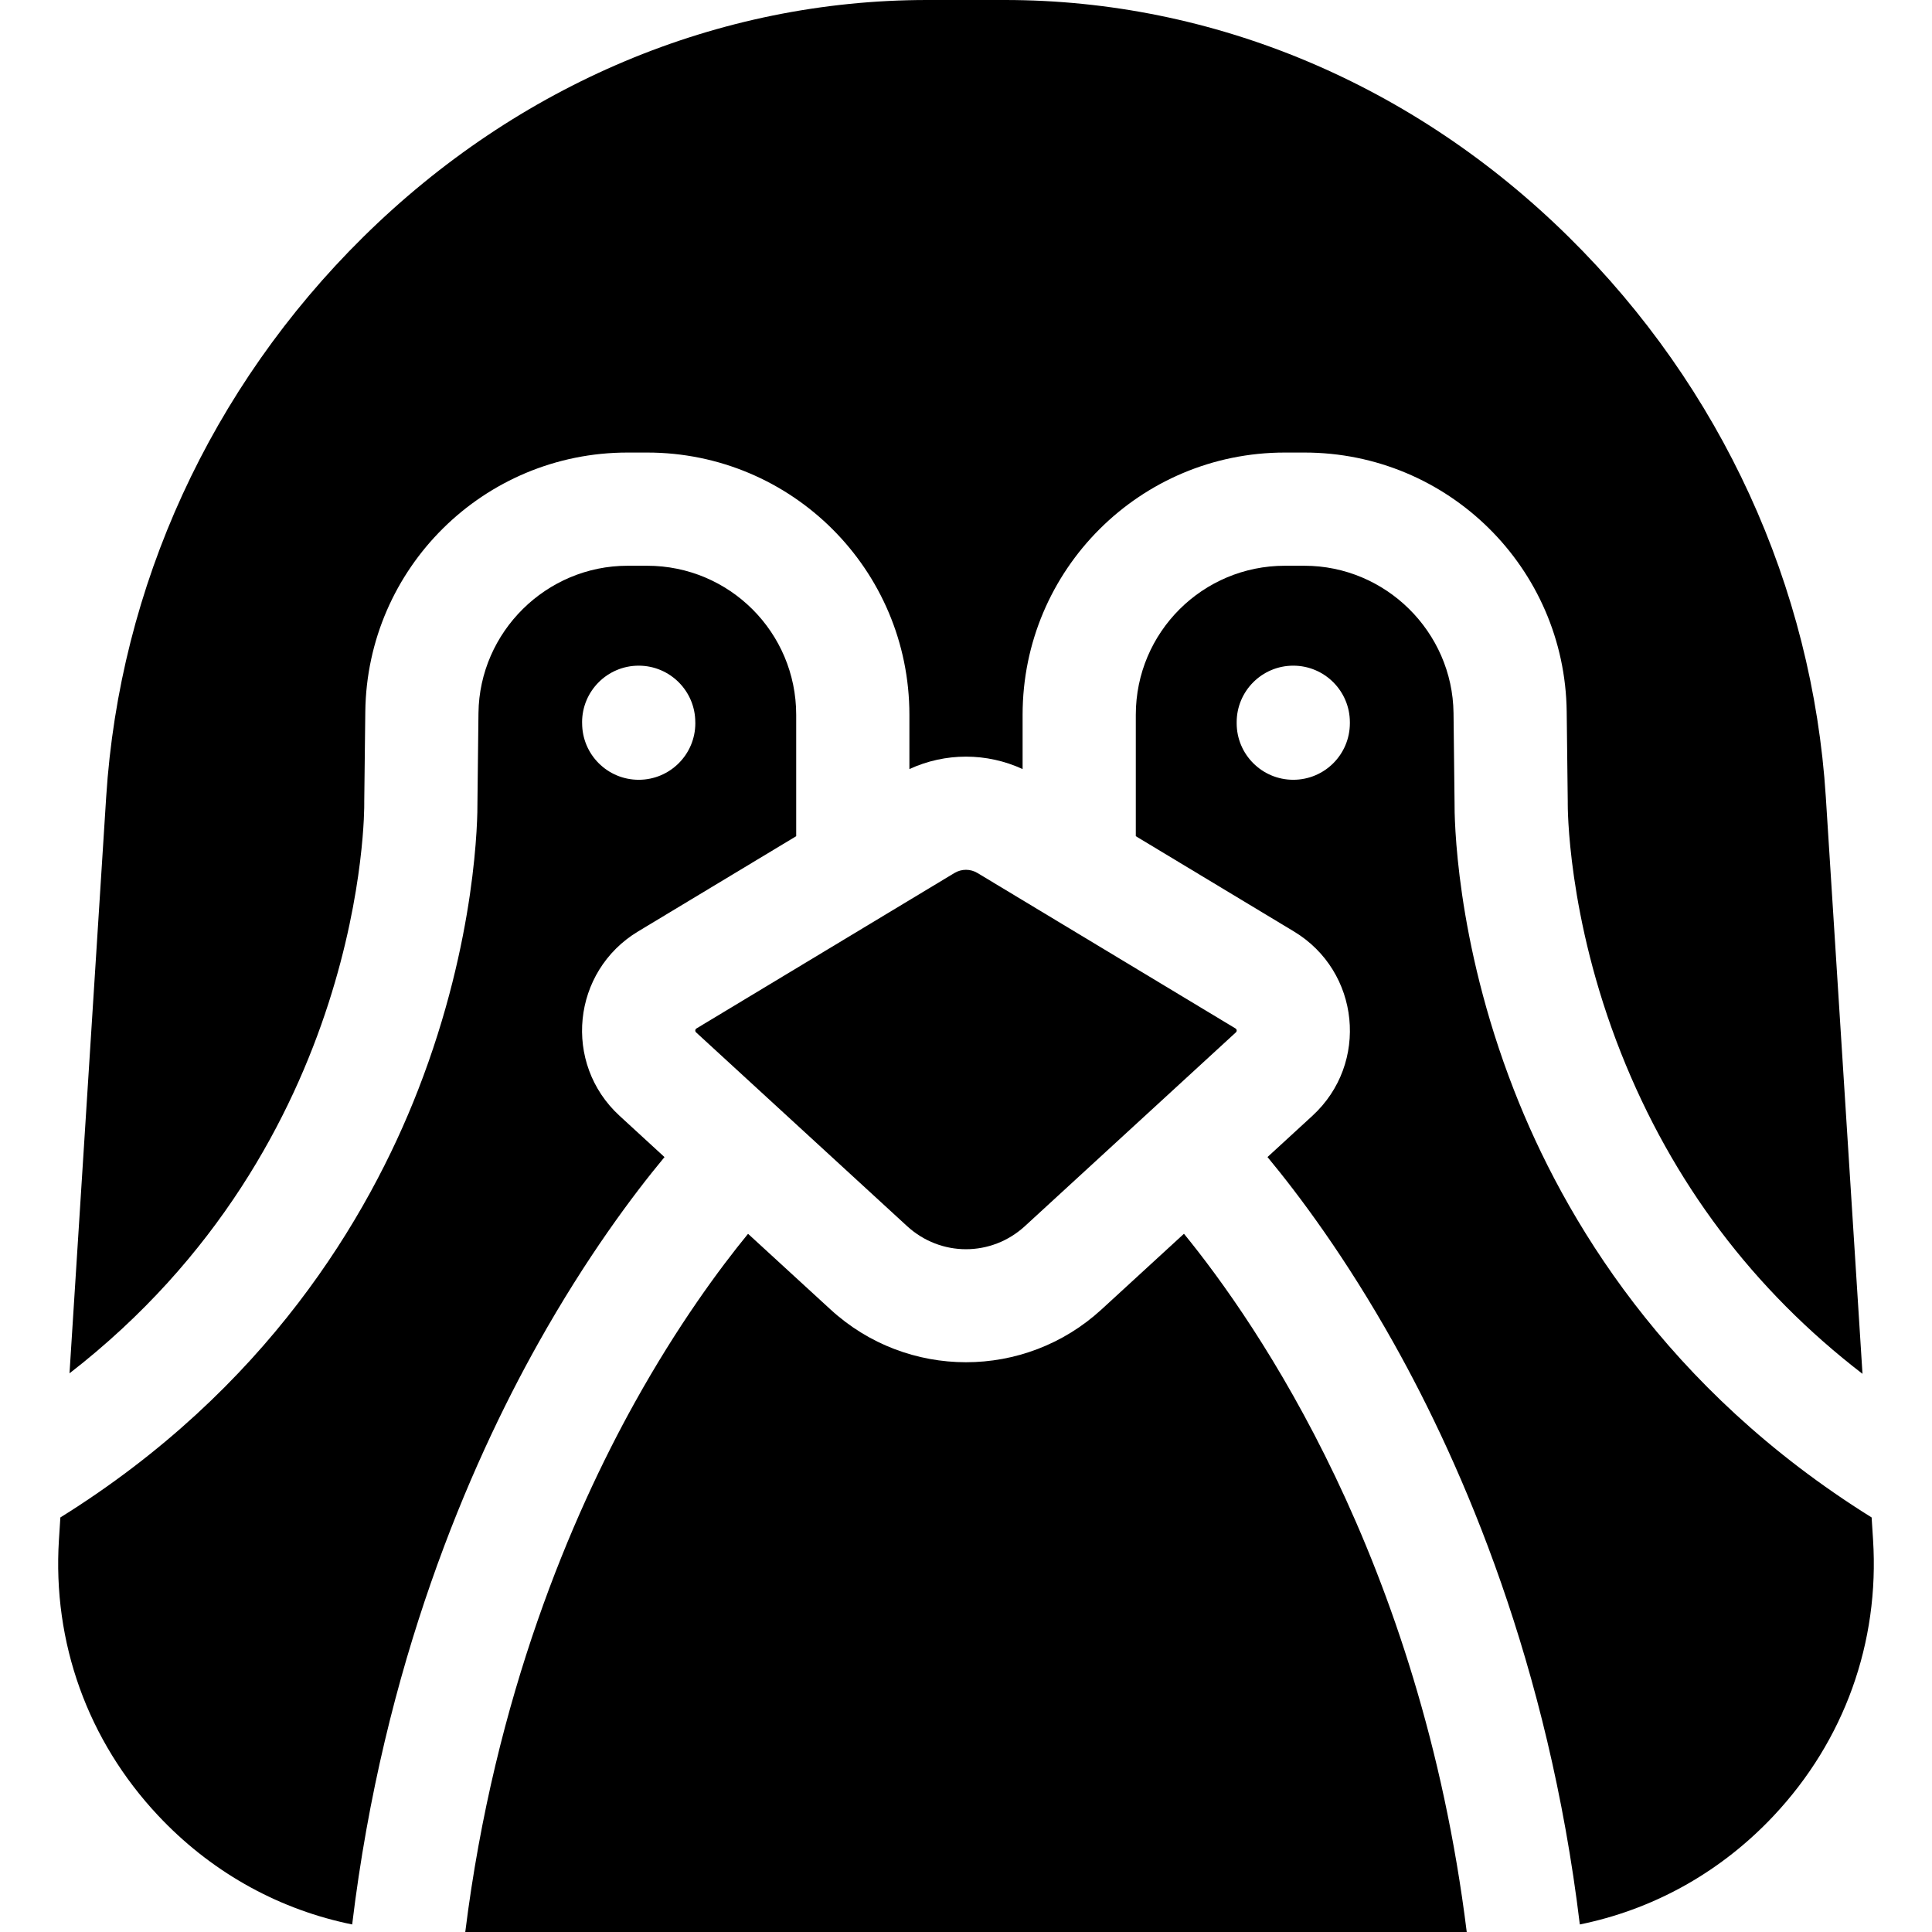 <svg id="Capa_1" enable-background="new 0 0 512 512" height="512" viewBox="0 0 512 512" width="512" xmlns="http://www.w3.org/2000/svg"><g><path d="m176.1 306.64-11.91-10.94c-15.1-13.86-12.63-38.29 4.91-48.86l41.9-25.24v-32.16c0-21.88-17.71-39.51-39.5-39.51h-5.19c-21.52 0-39.25 17.51-39.51 39.03l-.27 23.65c.03 3.64-.12 36.17-15.73 76.23-13.21 33.92-40.19 79.28-94.8 113.3l-.38 5.9c-1.73 27.23 7.61 53.2 26.28 73.1 13.65 14.55 30.86 24.32 49.78 28.51.55.12 1.1.24 1.65.35 8.32-68.94 30.93-121.26 49.33-154.07 12.75-22.74 25.08-39.22 33.44-49.29zm-6.84-130.23c8.28 0 15 6.72 15 15v.07c0 .06.01.12.01.17 0 8.29-6.72 15-15 15-8.29 0-15-6.71-15-15v-.07c0-.06-.01-.11-.01-.17 0-8.28 6.72-15 15-15z"/><path d="m252.93 231.36-68.34 41.18c-.39.23-.45.75-.11 1.06l55.9 51.33c8.9 8.17 22.33 8.17 31.24 0l55.89-51.33c.35-.31.28-.84-.11-1.06l-68.33-41.17c-1.89-1.15-4.25-1.15-6.14-.01z"/><path d="m291.91 347.02c-20.32 18.66-51.52 18.64-71.82 0l-21.85-20.05c-7.5 9.17-18.6 24.18-30.03 44.73-16.65 29.95-37.08 77.56-44.91 140.3h265.4c-12.24-98.64-55.63-161.4-74.94-185.04z"/><path d="m96.53 212.92c-.01-.16-.01-.32 0-.48l.28-23.84c.46-38.09 31.42-68.67 69.5-68.67h5.19c38.34 0 69.5 31.02 69.5 69.51v14.37c9.54-4.39 20.46-4.39 30 0v-14.37c0-38.5 31.17-69.51 69.5-69.51h5.18c38.1 0 69.05 30.59 69.51 68.67l.28 23.84c.01.16 0 .32 0 .48 0 .25-.26 29.89 14.13 66.18 13.58 34.25 35.02 62.69 63.98 84.98l-9.72-152.86c-3.55-55.86-27.74-108.56-68.11-148.4-41.05-40.51-94.13-62.82-149.46-62.82h-20.58c-55.33 0-108.41 22.31-149.46 62.82-40.37 39.84-64.56 92.54-68.11 148.4l-9.72 152.73c78.84-61.1 78.13-150.01 78.11-151.03z"/><path d="m496.38 408.04-.38-5.9c-54.61-34.02-81.59-79.38-94.8-113.3-15.61-40.06-15.76-72.6-15.73-76.23l-.27-23.65c-.26-21.52-17.99-39.03-39.52-39.03h-5.18c-21.74 0-39.5 17.58-39.5 39.51v32.16l41.89 25.24c17.55 10.57 20 35.01 4.91 48.86l-11.9 10.93c8.36 10.08 20.69 26.56 33.44 49.3 18.4 32.81 41.01 85.13 49.33 154.07.55-.11 1.1-.23 1.65-.35 18.92-4.19 36.13-13.96 49.78-28.51 18.67-19.9 28.01-45.86 26.28-73.1zm-138.65-216.39c0 8.29-6.71 15-15 15-8.28 0-15-6.71-15-15 0-.02.01-.04.01-.07 0-.06-.01-.11-.01-.17 0-8.28 6.72-15 15-15s15 6.72 15 15z"/></g></svg>